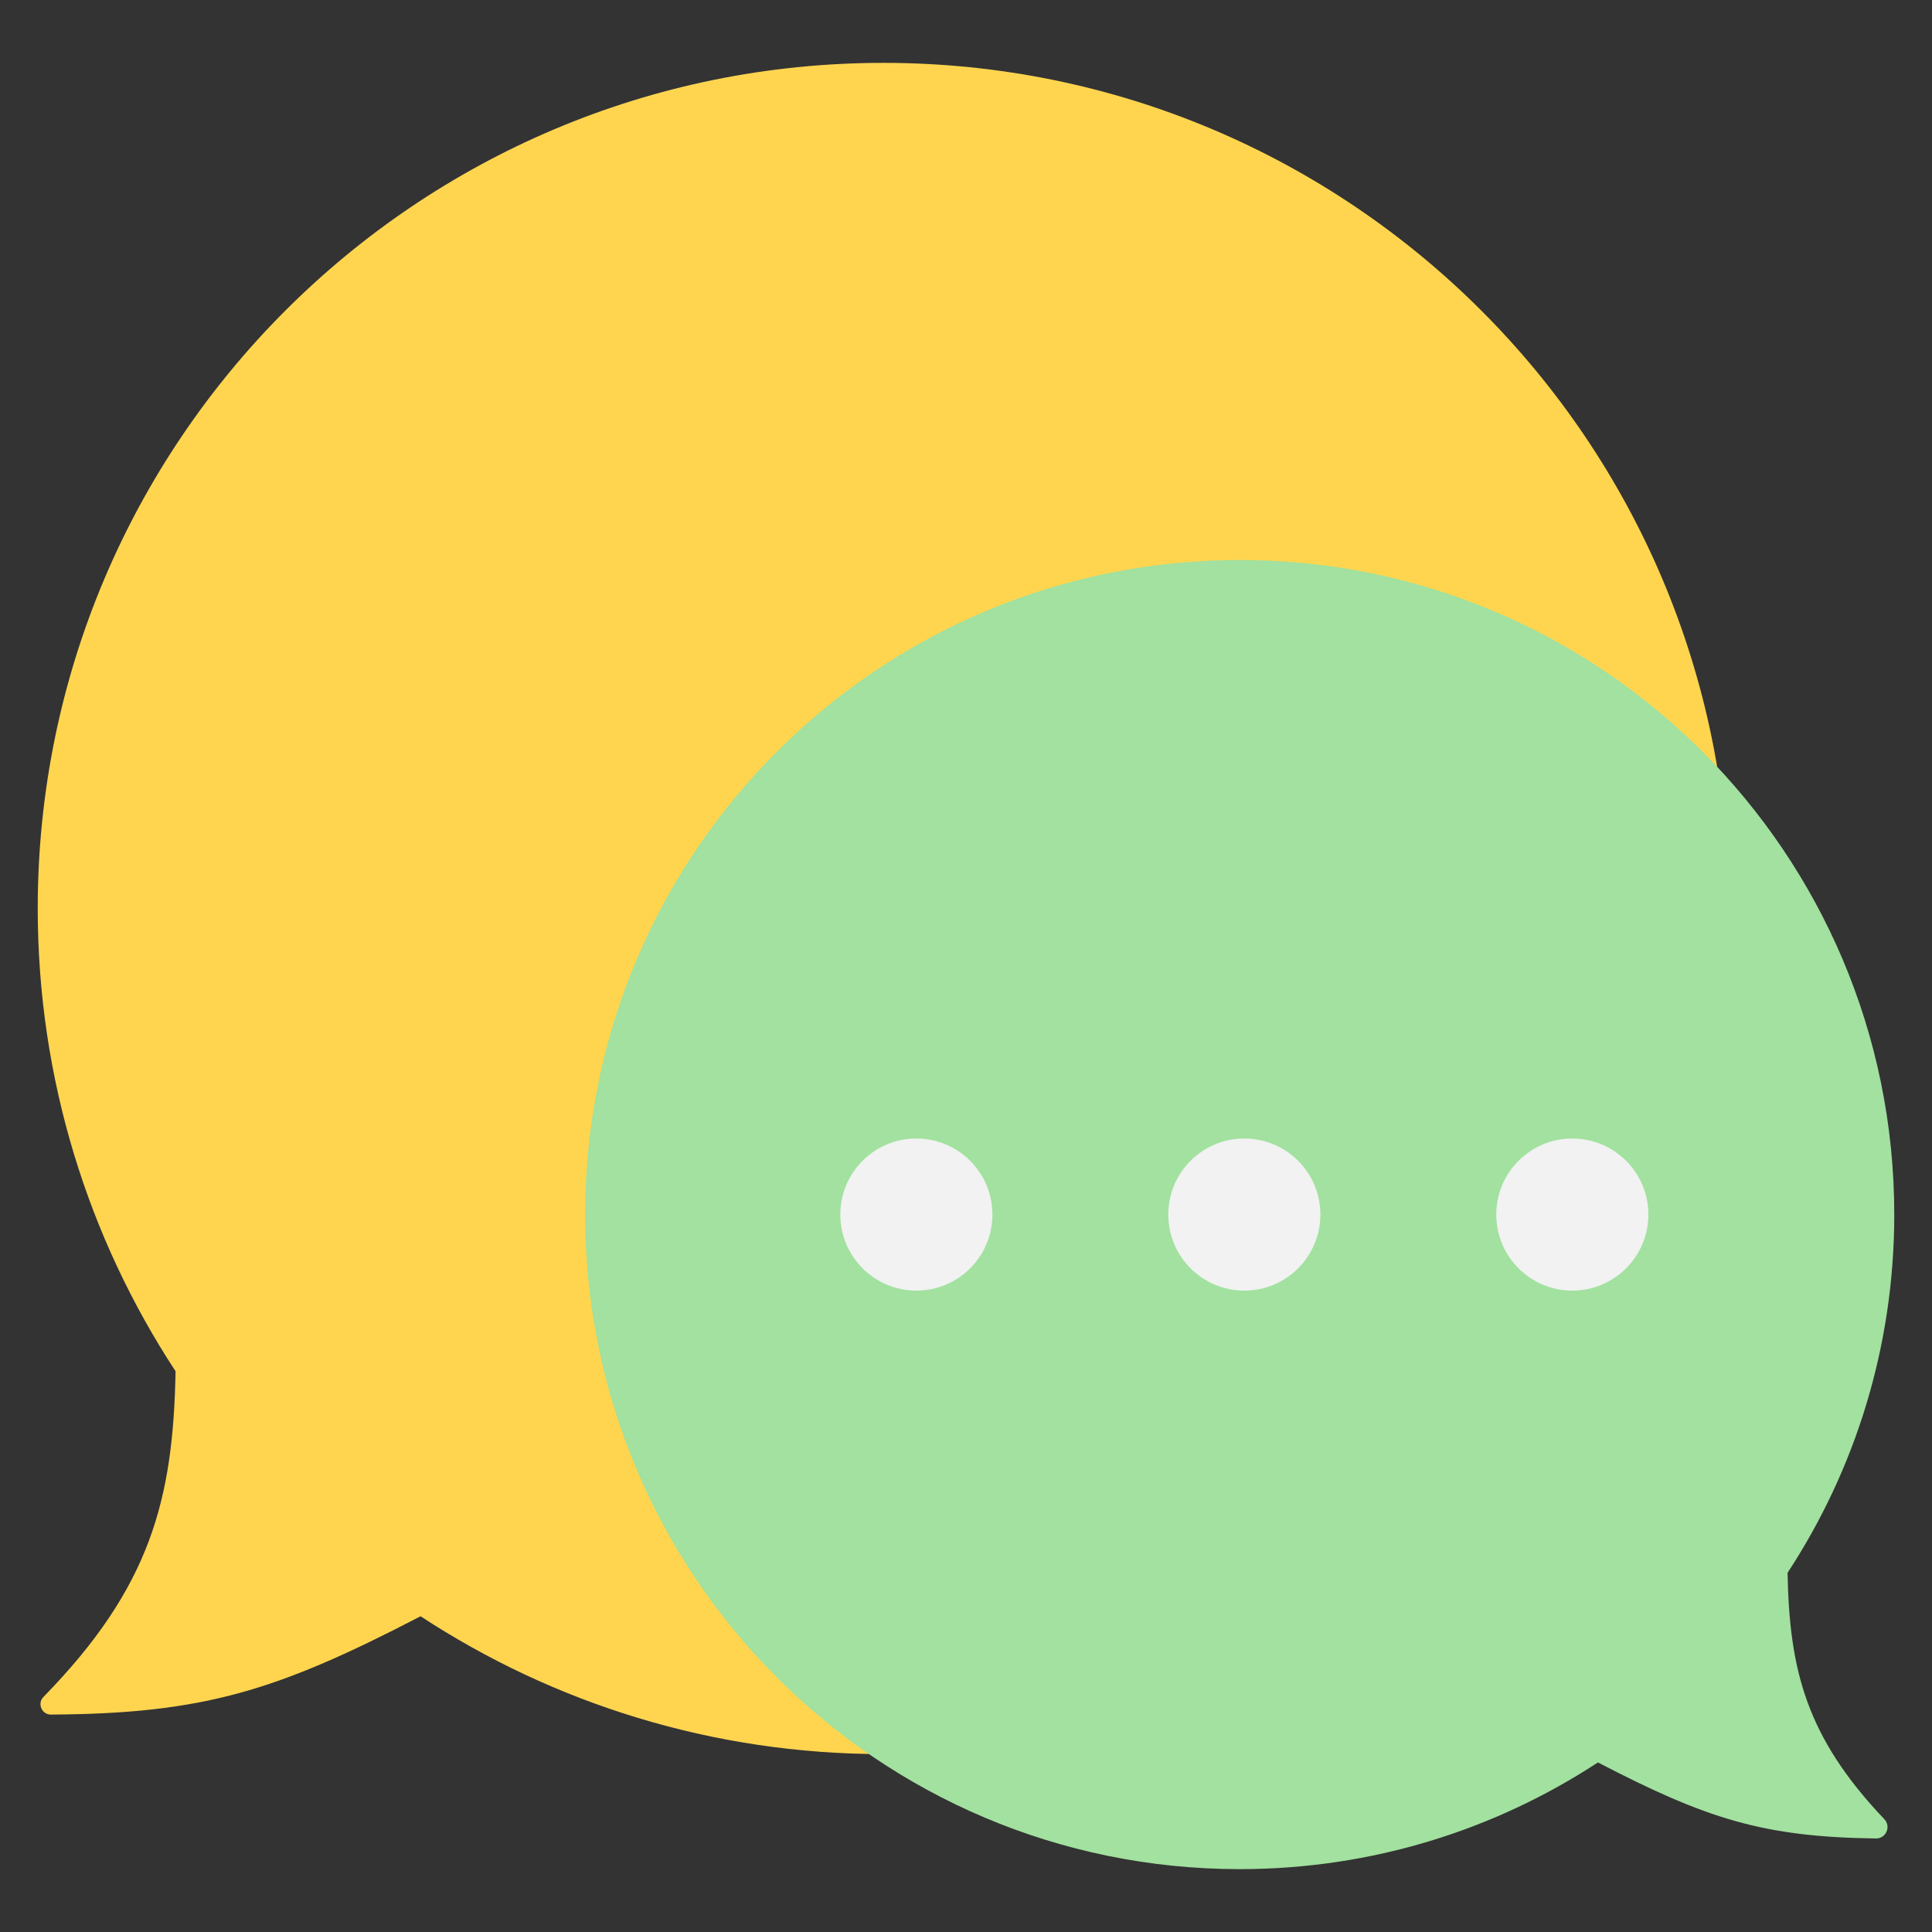 <svg id="Layer_1" enable-background="new 0 0 512 512" height="512" viewBox="0 0 512 512" width="512" xmlns="http://www.w3.org/2000/svg"><rect x="0" y="0" width="512" height="512" fill="#333333" stroke="none"/><g clip-rule="evenodd" fill-rule="evenodd"><path d="m234.098 464.857c-45.274 0-87.403-13.438-122.642-36.526-38.032 19.745-57.487 25.824-97.953 26.05-1.134.007-2.106-.632-2.55-1.676s-.228-2.188.566-3c28.447-29.111 34.375-52.406 35.007-86.305-23.09-35.235-36.526-77.367-36.526-122.642 0-123.766 100.332-224.098 224.098-224.098s224.098 100.332 224.098 224.098c0 123.767-100.332 224.099-224.098 224.099z" fill="#ffd54f"/><path d="m328.531 495.34c35.046 0 67.657-10.403 94.934-28.274 28.759 14.931 43.795 19.767 73.677 20.145 1.242.016 2.312-.674 2.809-1.813s.276-2.393-.58-3.293c-20.771-21.839-25.168-39.648-25.646-65.301 17.875-27.274 28.275-59.888 28.275-94.934 0-95.804-77.665-173.468-173.469-173.468s-173.468 77.664-173.468 173.468c0 95.805 77.664 173.47 173.468 173.47z" fill="#a2e19f"/><path d="m242.847 301.716c11.131 0 20.154 9.024 20.154 20.154 0 11.131-9.024 20.154-20.154 20.154-11.131 0-20.154-9.024-20.154-20.154-.001-11.13 9.023-20.154 20.154-20.154zm173.83 0c11.13 0 20.154 9.024 20.154 20.154 0 11.131-9.024 20.154-20.154 20.154-11.131 0-20.154-9.024-20.154-20.154s9.023-20.154 20.154-20.154zm-86.915 0c11.131 0 20.154 9.024 20.154 20.154 0 11.131-9.024 20.154-20.154 20.154s-20.154-9.024-20.154-20.154c-.001-11.13 9.023-20.154 20.154-20.154z" fill="#f2f2f2"/></g></svg>
